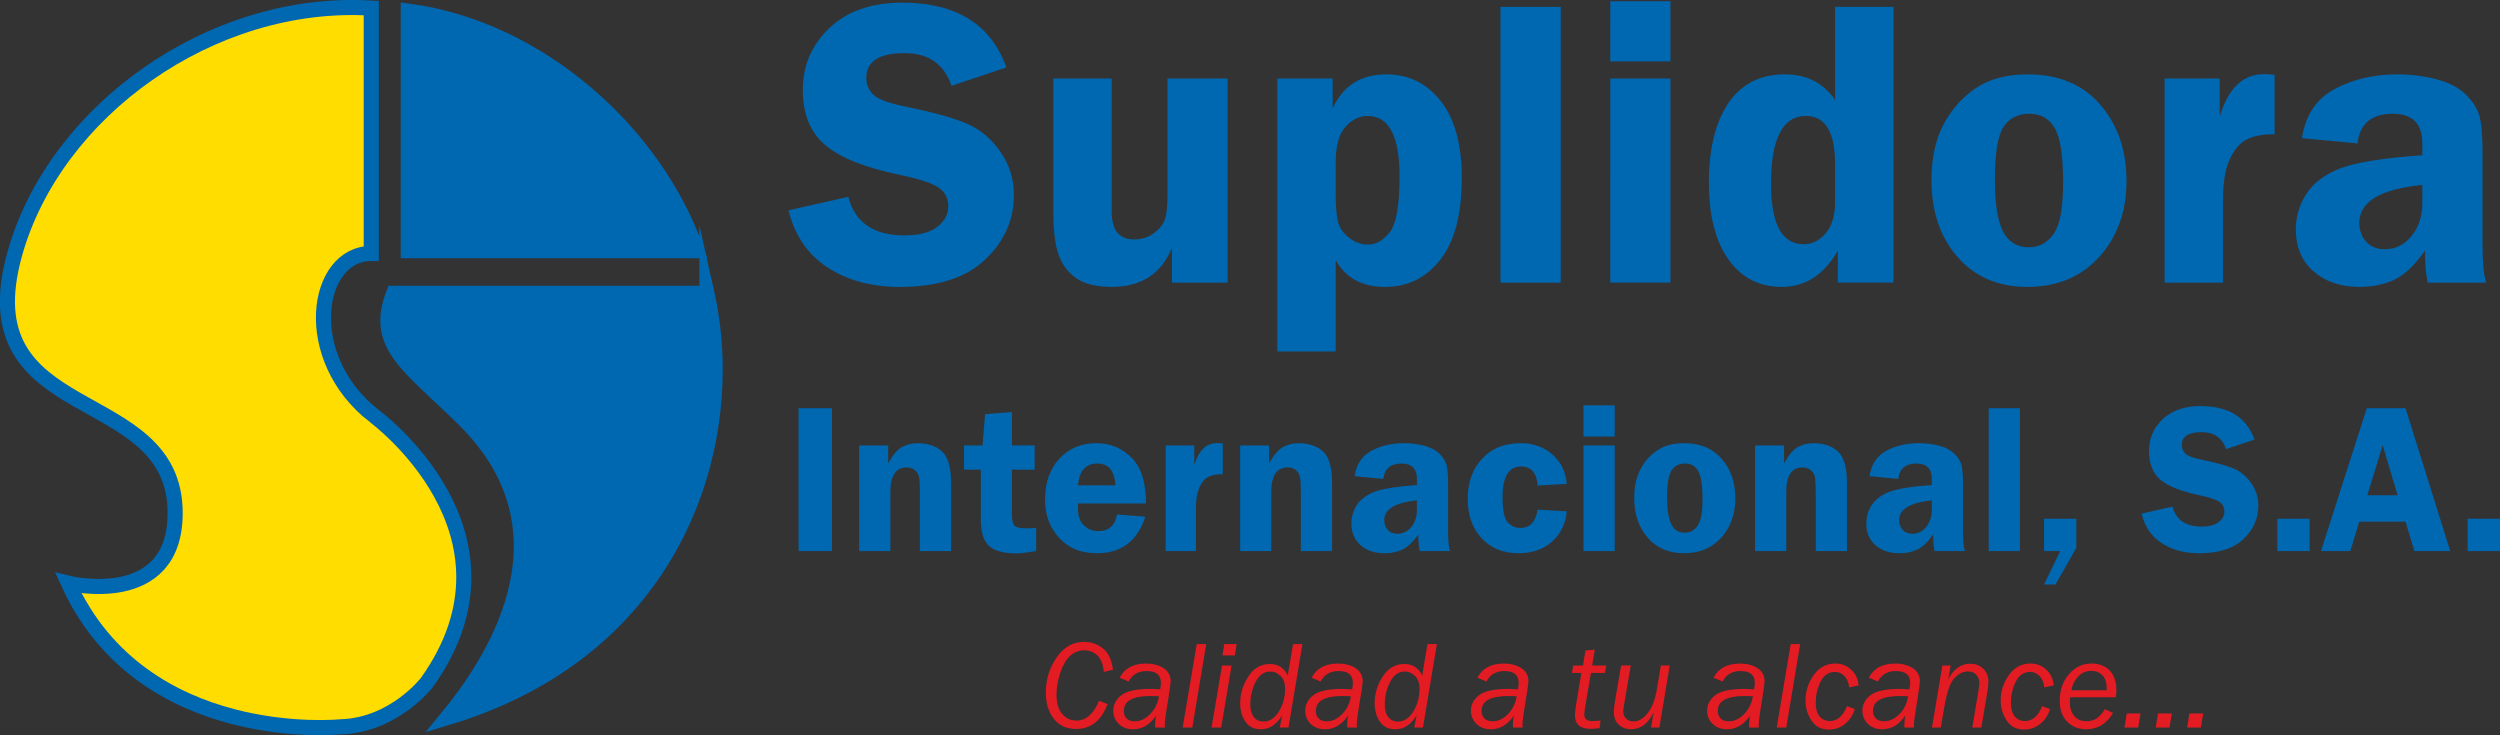 <svg xmlns="http://www.w3.org/2000/svg" width="399.982" height="117.626"><rect width="100%" height="100%" fill="#333333" stroke="none"/><path d="M161.018 10.79l-8.787 2.943c-1.184-3.49-3.684-5.232-7.51-5.232-4.083 0-6.122 1.326-6.122 3.978 0 1.054.377 1.948 1.14 2.68.764.734 2.5 1.362 5.182 1.904 4.494.924 7.798 1.833 9.872 2.767 2.1.907 3.846 2.41 5.277 4.467 1.43 2.054 2.148 4.354 2.148 6.885 0 3.996-1.53 7.45-4.604 10.358-3.063 2.908-7.607 4.364-13.638 4.364-4.53 0-8.375-1.03-11.54-3.093-3.182-2.053-5.28-5.116-6.29-9.163l9.57-2.16c1.075 4.108 4.067 6.172 8.968 6.172 2.375 0 4.133-.468 5.293-1.382 1.16-.91 1.742-2.008 1.742-3.28 0-1.284-.533-2.298-1.573-3-1.064-.714-3.088-1.382-6.116-2.01-5.612-1.16-9.624-2.752-11.994-4.775-2.39-2.014-3.595-4.946-3.595-8.832 0-3.91 1.432-7.22 4.284-9.926 2.852-2.682 6.723-4.032 11.61-4.032 8.65 0 14.214 3.46 16.684 10.368M196.415 12.57v32.65h-8.918v-5.565c-1.692 4.158-4.895 6.247-9.636 6.247-2.454 0-4.337-.457-5.647-1.38-1.326-.91-2.265-2.155-2.837-3.752-.573-1.572-.854-3.876-.854-6.87V12.57h9.34V33.9c0 2.944 1.2 4.41 3.615 4.41 1.23 0 2.3-.357 3.203-1.06.91-.688 1.477-1.446 1.733-2.25.25-.788.376-2.153.376-4.092V12.57h9.625zM204.364 56.235V12.57h8.852v4.78c1.642-3.635 4.505-5.452 8.602-5.452 3.53 0 6.427 1.416 8.676 4.248 2.255 2.842 3.38 6.954 3.38 12.362 0 5.76-1.14 10.082-3.415 13.015-2.265 2.922-5.228 4.383-8.868 4.383-3.676 0-6.312-1.436-7.893-4.308v14.637h-9.336zm9.335-25.302c0 2.315.15 3.897.435 4.78.266.89.864 1.682 1.773 2.375.91.703 1.878 1.045 2.937 1.045 1.31 0 2.48-.663 3.53-2.014 1.025-1.34 1.547-4.314 1.547-8.903 0-6.433-1.697-9.666-5.112-9.666-1.29 0-2.47.573-3.52 1.713-1.054 1.145-1.59 3.088-1.59 5.825v4.845zM240.065 1.1h9.64V45.22h-9.64V1.1zM267.26 9.828h-9.63V.192h9.63v9.636zm0 35.39h-9.63V12.57h9.63v32.648zM302.948 1.1v44.117h-8.908v-5.102c-2.2 3.847-5.187 5.79-8.988 5.79-3.605 0-6.442-1.476-8.53-4.414-2.08-2.95-3.114-7.04-3.114-12.25 0-5.42 1.034-9.666 3.113-12.73 2.09-3.087 5.113-4.614 9.044-4.614 3.485 0 6.166 1.37 8.034 4.097V1.1h9.35zm-9.35 25.152c0-5.127-1.556-7.703-4.664-7.703-3.72 0-5.584 3.625-5.584 10.865 0 6.437 1.747 9.66 5.212 9.66 1.356 0 2.52-.57 3.52-1.74 1.02-1.166 1.516-2.823 1.516-4.977v-6.106zM324.412 11.898c4.98 0 8.862 1.632 11.644 4.88 2.797 3.25 4.167 7.322 4.167 12.212 0 4.82-1.446 8.853-4.323 12.076-2.902 3.22-6.748 4.836-11.544 4.836-4.664 0-8.385-1.602-11.167-4.785-2.778-3.19-4.168-7.276-4.168-12.282 0-3.465.617-6.412 1.887-8.843 1.255-2.425 2.997-4.378 5.176-5.87 2.19-1.476 4.97-2.224 8.326-2.224m.266 6.302c-1.828 0-3.21.708-4.128 2.12-.924 1.405-1.38 4.217-1.38 8.414 0 3.862.44 6.633 1.305 8.31.894 1.682 2.264 2.52 4.137 2.52 1.632 0 2.948-.712 3.962-2.153 1.01-1.425 1.512-4.167 1.512-8.184 0-4.288-.437-7.195-1.34-8.727-.89-1.542-2.25-2.3-4.068-2.3M355.66 45.22h-9.34V12.57h8.818v6.082c1.356-4.53 3.706-6.784 7.045-6.784.467 0 1.055.03 1.738.095v9.51c-1.958 0-3.48.292-4.57.9-1.093.602-1.972 1.68-2.675 3.253-.678 1.552-1.014 3.66-1.014 6.312v13.28zM397.767 45.22h-9.35c-.286-1.302-.442-3-.442-5.103-1.632 2.315-3.264 3.862-4.885 4.635-1.627.758-3.485 1.15-5.55 1.15-3.047 0-5.507-.824-7.4-2.496-1.888-1.657-2.827-3.88-2.827-6.693 0-2.04.557-3.927 1.662-5.644 1.095-1.728 2.847-3.084 5.282-4.068 2.43-.974 6.87-1.707 13.297-2.17v-1.887c0-3.164-1.582-4.745-4.75-4.745-3.355 0-5.248 1.58-5.63 4.745l-8.882-.84c.578-3.704 2.335-6.326 5.262-7.882 2.933-1.552 6.237-2.325 9.957-2.325 2.216 0 4.315.26 6.273.773 1.963.52 3.49 1.292 4.584 2.326 1.1 1.04 1.858 2.14 2.245 3.29.37 1.15.572 3.152.572 6.03v14.802c0 2.837.186 4.87.583 6.1m-10.213-15.635c-6.72.668-10.088 2.7-10.088 6.096 0 1.148.35 2.138 1.07 2.96.717.825 1.712 1.236 3.027 1.236 1.692 0 3.113-.703 4.263-2.11 1.15-1.415 1.728-3.147 1.728-5.216v-2.967zM369.518 88.164h-5.172v-5.172h5.172v5.172zM384.87 65.312l7.15 22.856h-5.75l-1.4-4.705h-7.402l-1.43 4.705h-4.7l7.33-22.856h6.2zm-6.112 13.93h4.846l-2.395-8.025-2.452 8.024zM399.982 88.164h-5.187v-5.172h5.187v5.172zM133.108 88.164h-5.342V65.308h5.342v22.856zM152.17 88.166h-4.997v-9.49c0-1.15-.04-1.933-.13-2.365-.086-.426-.312-.772-.658-1.084-.352-.286-.778-.442-1.3-.442-1.758 0-2.627 1.296-2.627 3.892v9.49h-5v-16.9h4.644v2.856c.768-1.376 1.526-2.25 2.274-2.637.744-.386 1.557-.577 2.43-.577 1.607 0 2.898.422 3.887 1.29.974.864 1.476 2.57 1.476 5.102v10.866zM161.903 75.145v7.145c0 .89.13 1.486.407 1.788.26.3.883.452 1.873.452.457 0 .984-.026 1.6-.07v3.705c-1.465.24-2.5.377-3.137.377-2.08 0-3.55-.407-4.424-1.2-.863-.8-1.305-2.24-1.305-4.334v-7.863h-2.68v-3.88h2.96l.408-5.008 4.298-.33v5.337h3.635v3.88h-3.635zM360.71 70.332l-4.555 1.522c-.618-1.813-1.923-2.712-3.907-2.712-2.124 0-3.173.693-3.173 2.054 0 .557.2 1.02.592 1.4.392.372 1.29.71 2.692.975 2.32.483 4.036.965 5.115 1.432 1.075.487 1.99 1.26 2.722 2.33.743 1.06 1.12 2.25 1.12 3.565 0 2.074-.794 3.856-2.39 5.362-1.572 1.5-3.942 2.26-7.07 2.26-2.34 0-4.33-.538-5.97-1.603-1.658-1.064-2.742-2.646-3.25-4.745l4.947-1.125c.567 2.13 2.108 3.2 4.644 3.2 1.23 0 2.14-.237 2.742-.72.607-.456.92-1.028.92-1.686 0-.667-.283-1.194-.825-1.56-.552-.372-1.607-.714-3.163-1.04-2.918-.618-4.99-1.43-6.232-2.476-1.235-1.044-1.847-2.566-1.847-4.584 0-2.024.723-3.736 2.204-5.127 1.49-1.39 3.49-2.084 6.02-2.084 4.49 0 7.372 1.772 8.662 5.362M183.36 80.556h-10.882c-.016.3-.016.557-.016.783 0 1.21.307 2.103.964 2.72.643.613 1.406.92 2.3.92 1.657 0 2.66-.884 2.988-2.657l4.54.342c-1.27 3.9-3.842 5.85-7.7 5.85-1.68 0-3.112-.332-4.292-1.005-1.185-.683-2.15-1.667-2.907-2.967-.773-1.29-1.155-2.837-1.155-4.645 0-2.696.768-4.87 2.305-6.517 1.53-1.65 3.505-2.475 5.91-2.475 2.19 0 4.047.763 5.604 2.3 1.555 1.53 2.338 3.987 2.338 7.35m-10.896-2.91h6.006c-.156-2.316-1.105-3.486-2.872-3.486-1.873 0-2.913 1.17-3.134 3.484M191.343 88.166h-4.846v-16.9h4.58v3.137c.703-2.34 1.923-3.52 3.655-3.52.24 0 .538.025.904.06v4.92c-1.01 0-1.813.156-2.37.463-.572.316-1.03.873-1.38 1.692-.357.808-.543 1.888-.543 3.264v6.884zM213.126 88.166h-5.007v-9.49c0-1.15-.04-1.933-.14-2.365-.08-.426-.302-.772-.64-1.084-.34-.286-.782-.442-1.31-.442-1.752 0-2.636 1.296-2.636 3.892v9.49h-4.976v-16.9h4.63v2.856c.778-1.376 1.536-2.25 2.285-2.637.748-.386 1.55-.577 2.42-.577 1.607 0 2.907.422 3.89 1.29.985.864 1.483 2.57 1.483 5.102v10.866zM250.67 81.807c-.18 2.013-.974 3.63-2.365 4.86-1.39 1.23-3.19 1.848-5.383 1.848-2.395 0-4.343-.778-5.845-2.365-1.486-1.582-2.254-3.686-2.254-6.337 0-2.65.768-4.79 2.325-6.442 1.506-1.64 3.57-2.464 6.136-2.464 2.068 0 3.77.617 5.136 1.847 1.356 1.25 2.104 2.797 2.25 4.665l-4.66.266c-.15-2.033-1.04-3.048-2.636-3.048-1.978 0-2.978 1.617-2.978 4.856 0 2.154.287 3.52.84 4.102.556.583 1.23.87 2.022.87 1.532 0 2.456-.975 2.752-2.924l4.66.267zM253.347 69.837h4.99v-4.99h-4.99v4.99zm0 18.327h4.99v-16.9h-4.99v16.9zM269.444 70.906c2.59 0 4.584.838 6.035 2.52 1.45 1.687 2.163 3.796 2.163 6.332 0 2.496-.748 4.584-2.24 6.25-1.505 1.668-3.494 2.507-5.99 2.507-2.41 0-4.338-.823-5.784-2.48-1.447-1.652-2.165-3.76-2.165-6.352 0-1.803.336-3.33.99-4.6.647-1.245 1.54-2.26 2.685-3.018 1.14-.783 2.57-1.16 4.304-1.16m.13 3.254c-.94 0-1.647.376-2.13 1.1-.476.732-.722 2.193-.722 4.372 0 1.99.24 3.43.698 4.3.442.872 1.165 1.3 2.13 1.3.843 0 1.526-.362 2.048-1.11.537-.744.793-2.16.793-4.24 0-2.233-.235-3.73-.697-4.528-.462-.793-1.165-1.195-2.12-1.195M295.505 88.166h-4.996v-9.49c0-1.15-.06-1.933-.13-2.365-.092-.426-.313-.772-.664-1.084-.337-.286-.778-.442-1.3-.442-1.753 0-2.627 1.296-2.627 3.892v9.49h-4.992v-16.9h4.64v2.856c.768-1.376 1.526-2.25 2.264-2.637.76-.386 1.562-.577 2.43-.577 1.617 0 2.908.422 3.892 1.29.98.864 1.48 2.57 1.48 5.102v10.866zM314.37 88.166h-4.85c-.155-.668-.23-1.557-.23-2.646-.85 1.21-1.682 2.003-2.536 2.4-.844.407-1.788.597-2.867.597-1.572 0-2.857-.436-3.826-1.29-.98-.86-1.466-2.02-1.466-3.465 0-1.064.292-2.048.85-2.932.56-.89 1.49-1.587 2.746-2.11 1.255-.496 3.555-.878 6.884-1.12v-.973c0-1.627-.814-2.465-2.446-2.465-1.757 0-2.74.838-2.922 2.465l-4.604-.442c.29-1.918 1.215-3.273 2.72-4.087 1.517-.793 3.25-1.19 5.168-1.19 1.14 0 2.24.136 3.244.397 1.02.266 1.797.678 2.365 1.21.58.532.953 1.105 1.164 1.692.2.598.3 1.647.3 3.123v7.663c0 1.486.106 2.53.307 3.173m-5.296-8.11c-3.485.362-5.227 1.407-5.227 3.164 0 .598.185 1.11.552 1.532.376.426.888.647 1.58.647.88 0 1.612-.367 2.195-1.085.602-.733.9-1.642.9-2.707v-1.55zM318.18 88.164h4.992v-22.85h-4.99v22.85zM332.197 82.994v4.665l-3.33 5.853h-1.836l2.592-5.347h-2.59v-5.172h5.165zM231.984 88.166h-4.836c-.16-.668-.23-1.557-.23-2.646-.854 1.21-1.703 2.003-2.536 2.4-.85.407-1.798.597-2.872.597-1.582 0-2.858-.436-3.832-1.29-.97-.86-1.466-2.02-1.466-3.465 0-1.064.276-2.048.86-2.932.556-.89 1.465-1.587 2.74-2.11 1.246-.496 3.545-.878 6.884-1.12v-.973c0-1.627-.818-2.465-2.46-2.465-1.742 0-2.726.838-2.912 2.465l-4.6-.442c.292-1.918 1.2-3.273 2.722-4.087 1.51-.793 3.238-1.19 5.157-1.19 1.14 0 2.23.136 3.243.397 1.02.266 1.808.678 2.37 1.21.578.532.964 1.105 1.17 1.692.19.598.297 1.647.297 3.123v7.663c0 1.486.1 2.53.3 3.173m-5.287-8.11c-3.484.362-5.227 1.407-5.227 3.164 0 .598.175 1.11.547 1.532.36.426.888.647 1.566.647.884 0 1.622-.367 2.215-1.085.597-.733.898-1.642.898-2.707v-1.55z" fill="#0067b1"/><path d="M178.064 107.15l-1.456.353c-.14-1.286-.518-2.195-1.1-2.697-.577-.512-1.25-.763-2.024-.763-.898 0-1.662.31-2.304.92-.648.617-1.17 1.53-1.567 2.746-.382 1.214-.582 2.344-.582 3.403 0 1.336.292 2.355.88 3.073.582.723 1.355 1.1 2.324 1.1 1.527 0 2.727-1.065 3.6-3.16l1.366.518c-.994 2.662-2.676 3.982-5.006 3.982-1.567 0-2.767-.542-3.605-1.652-.85-1.08-1.267-2.49-1.267-4.177 0-2.04.558-3.897 1.708-5.57 1.14-1.68 2.602-2.53 4.41-2.53 1.16 0 2.194.367 3.042 1.065.874.708 1.396 1.833 1.582 3.39M186.383 116.403h-1.557c-.01-.2-.015-.377-.015-.492 0-.516.056-1.003.18-1.455-.998 1.48-2.228 2.224-3.72 2.224-.923 0-1.702-.287-2.264-.855-.603-.567-.89-1.28-.89-2.134 0-.953.413-1.77 1.272-2.45.838-.672 2.43-1.023 4.745-1.023.21 0 .718.02 1.49.075.08-.442.116-.793.116-1.044 0-1.256-.764-1.888-2.28-1.888-1.35 0-2.3.562-2.882 1.672l-1.442-.608c.784-1.506 2.19-2.26 4.223-2.26 1.104 0 2.053.247 2.81.734.764.502 1.126 1.21 1.126 2.094 0 .366-.24 2.078-.748 5.15-.136.835-.19 1.452-.19 1.834 0 .07.003.2.024.427m-.954-4.996c-.472-.046-.924-.05-1.345-.05-2.863 0-4.28.793-4.28 2.395 0 .497.147.903.453 1.2.322.306.75.452 1.296.452.884 0 1.697-.367 2.44-1.13.748-.743 1.23-1.712 1.436-2.867M191.47 103.046l-2.25 13.357h1.543l2.23-13.357h-1.522zM195.882 103.046l-.297 1.808h1.98l.295-1.808h-1.978zm-.367 3.43l-1.672 9.927h1.542l1.662-9.927h-1.532zM206.15 116.403h-1.397l.38-1.958c-.892 1.49-2.032 2.234-3.413 2.234-1.07 0-1.883-.398-2.44-1.186-.573-.793-.86-1.803-.86-2.998 0-1.516.433-2.937 1.31-4.263.855-1.335 1.995-1.998 3.42-1.998 1.357 0 2.32.628 2.878 1.858l.854-5.047h1.496l-2.23 13.357zm-4.018-.954c.984 0 1.802-.528 2.475-1.603.668-1.08 1-2.3 1-3.69 0-.844-.242-1.517-.71-1.984-.49-.487-1.038-.733-1.67-.733-.985 0-1.768.552-2.34 1.667-.558 1.11-.85 2.3-.85 3.6 0 .88.202 1.557.573 2.03.382.48.894.712 1.522.712M217.098 116.403h-1.557v-.492c0-.516.052-1.003.167-1.455-1 1.48-2.23 2.224-3.72 2.224-.925 0-1.688-.287-2.286-.855-.57-.567-.877-1.28-.877-2.134 0-.953.422-1.77 1.28-2.45.84-.672 2.42-1.023 4.735-1.023.22 0 .718.02 1.502.075.08-.442.11-.793.11-1.044 0-1.256-.758-1.888-2.275-1.888-1.34 0-2.3.562-2.882 1.672l-1.43-.608c.762-1.506 2.178-2.26 4.212-2.26 1.105 0 2.05.247 2.817.734.738.502 1.13 1.21 1.13 2.094 0 .366-.25 2.078-.77 5.15-.114.835-.18 1.452-.18 1.834 0 .07.012.2.026.427m-.96-4.996c-.476-.045-.923-.05-1.34-.05-2.857 0-4.278.793-4.278 2.395 0 .497.16.903.452 1.2.31.306.748.452 1.306.452.873 0 1.687-.367 2.43-1.13.748-.743 1.23-1.712 1.43-2.867M227.664 116.403h-1.4l.386-1.958c-.91 1.49-2.034 2.234-3.425 2.234-1.06 0-1.873-.398-2.43-1.186-.577-.793-.86-1.803-.86-2.998 0-1.516.433-2.937 1.297-4.263.87-1.335 2.008-1.998 3.43-1.998 1.37 0 2.31.628 2.882 1.858l.843-5.047h1.506l-2.23 13.357zm-4.017-.954c.984 0 1.808-.528 2.465-1.603.668-1.08 1.005-2.3 1.005-3.69 0-.844-.236-1.517-.703-1.984-.492-.487-1.04-.733-1.672-.733-.984 0-1.758.552-2.335 1.667-.573 1.11-.854 2.3-.854 3.6 0 .88.19 1.557.573 2.03.38.48.893.712 1.52.712M243.626 116.403h-1.557c-.012-.2-.012-.377-.012-.492 0-.516.055-1.003.176-1.455-1 1.48-2.24 2.224-3.73 2.224-.915 0-1.683-.287-2.266-.855-.597-.567-.898-1.28-.898-2.134 0-.953.43-1.77 1.28-2.45.844-.672 2.42-1.023 4.755-1.023.2 0 .708.02 1.5.075.057-.442.102-.793.102-1.044 0-1.256-.763-1.888-2.275-1.888-1.35 0-2.3.562-2.882 1.672l-1.446-.608c.788-1.506 2.19-2.26 4.228-2.26 1.1 0 2.048.247 2.802.734.763.502 1.134 1.21 1.134 2.094 0 .366-.24 2.078-.758 5.15-.125.835-.2 1.452-.2 1.834 0 .07.025.2.045.427m-.96-4.996c-.476-.046-.918-.05-1.345-.05-2.852 0-4.283.793-4.283 2.395 0 .497.165.903.462 1.2.32.306.747.452 1.304.452.874 0 1.682-.367 2.436-1.13.743-.743 1.225-1.712 1.426-2.867M254.54 107.665l-.915 5.373c-.1.617-.15 1.014-.15 1.235 0 .718.416 1.094 1.24 1.094.296 0 .758-.025 1.36-.08l-.156 1.205s-.1.02-.292.04c-.542.06-.924.076-1.19.076-1.637 0-2.46-.723-2.46-2.18 0-.376.09-1.06.246-2.048l.783-4.715H251.5l.2-1.185h1.568l.392-2.41 1.496-.126-.427 2.536h2.26l-.212 1.185h-2.24zM267.145 106.477l-1.657 9.927h-1.33l.396-2.395c-.88 1.782-2.084 2.666-3.62 2.666-.583 0-1.09-.14-1.522-.417-.427-.282-.748-.61-.934-.995-.18-.372-.28-.85-.28-1.426 0-.378.074-.986.215-1.82l.954-5.543h1.542l-1.026 6.03c-.115.68-.18 1.096-.18 1.26 0 .518.155.925.467 1.21.292.308.678.443 1.176.443.823 0 1.586-.442 2.284-1.34.693-.9 1.185-2.17 1.46-3.79l.634-3.813h1.42zM281.41 116.403h-1.558c-.015-.2-.015-.377-.015-.492 0-.516.055-1.003.18-1.455-1 1.48-2.24 2.224-3.72 2.224-.934 0-1.687-.287-2.275-.855-.597-.567-.89-1.28-.89-2.134 0-.953.423-1.77 1.272-2.45.853-.672 2.425-1.023 4.755-1.023.21 0 .707.02 1.49.075.075-.442.11-.793.11-1.044 0-1.256-.758-1.888-2.294-1.888-1.32 0-2.285.562-2.862 1.672l-1.446-.608c.778-1.506 2.184-2.26 4.218-2.26 1.114 0 2.058.247 2.816.734.76.502 1.13 1.21 1.13 2.094 0 .366-.24 2.078-.748 5.15-.126.835-.196 1.452-.196 1.834 0 .07.016.2.03.427m-.954-4.996c-.467-.046-.93-.05-1.35-.05-2.857 0-4.273.793-4.273 2.395 0 .497.16.903.468 1.2.306.306.733.452 1.275.452.88 0 1.697-.367 2.445-1.13.75-.743 1.23-1.712 1.436-2.867M286.5 103.046l-2.24 13.357h1.53l2.225-13.357H286.5zM297.362 109.657l-1.496.322c-.11-.795-.362-1.407-.788-1.83-.407-.426-.914-.647-1.482-.647-1.03 0-1.802.527-2.33 1.582-.512 1.044-.758 2.184-.758 3.42 0 .943.21 1.646.633 2.148.433.472.975.713 1.633.713 1.165 0 2.084-.788 2.73-2.38l1.257.462c-.332 1.025-.864 1.813-1.612 2.406-.733.572-1.577.873-2.54.873-1.226 0-2.16-.482-2.773-1.44-.657-.97-.97-2.04-.97-3.2 0-1.49.438-2.84 1.312-4.082.89-1.22 2.028-1.847 3.454-1.847 1 0 1.84.336 2.542.98.698.646 1.1 1.485 1.19 2.52M306.247 116.403h-1.556v-.492c0-.516.056-1.003.166-1.455-1.01 1.48-2.23 2.224-3.72 2.224-.92 0-1.693-.287-2.275-.855-.592-.567-.893-1.28-.893-2.134 0-.953.427-1.77 1.276-2.45.858-.672 2.43-1.023 4.755-1.023.2 0 .708.02 1.486.075.08-.442.13-.793.13-1.044 0-1.256-.768-1.888-2.3-1.888-1.33 0-2.29.562-2.856 1.672l-1.466-.608c.783-1.506 2.2-2.26 4.222-2.26 1.125 0 2.064.247 2.812.734.77.502 1.145 1.21 1.145 2.094 0 .366-.255 2.078-.742 5.15-.15.835-.216 1.452-.216 1.834 0 .07.004.2.035.427m-.96-4.996c-.456-.046-.903-.05-1.34-.05-2.86 0-4.288.793-4.288 2.395 0 .497.165.903.477 1.2.306.306.733.452 1.29.452.874 0 1.687-.367 2.445-1.13.743-.743 1.215-1.712 1.416-2.867M317.004 116.403h-1.45l.958-5.704c.106-.654.166-1.126.166-1.427 0-.517-.16-.96-.482-1.306-.316-.366-.773-.542-1.38-.542-.744 0-1.452.36-2.125 1.074-.667.718-1.184 2.164-1.565 4.353l-.613 3.55h-1.41l1.66-9.917h1.332l-.377 2.194c.85-1.647 2.003-2.485 3.485-2.485.868 0 1.566.28 2.12.798.54.542.812 1.23.812 2.09 0 .4-.055.923-.166 1.58l-.964 5.74zM328.576 109.657l-1.492.322c-.09-.795-.366-1.407-.773-1.83-.43-.426-.923-.647-1.485-.647-1.045 0-1.813.527-2.325 1.582-.517 1.044-.763 2.184-.763 3.42 0 .943.206 1.646.627 2.148.432.472.97.713 1.627.713 1.176 0 2.095-.788 2.738-2.38l1.26.462c-.326 1.025-.858 1.813-1.607 2.406-.742.572-1.595.873-2.55.873-1.215 0-2.154-.482-2.77-1.44-.654-.97-.965-2.04-.965-3.2 0-1.49.432-2.84 1.31-4.082.88-1.22 2.034-1.847 3.455-1.847.994 0 1.843.336 2.536.98.688.646 1.094 1.485 1.18 2.52M338.062 114.067c-1.01 1.733-2.44 2.612-4.273 2.612-1.252 0-2.276-.413-3.07-1.232-.778-.808-1.18-1.908-1.18-3.3 0-1.71.493-3.142 1.487-4.282.964-1.134 2.18-1.707 3.635-1.707.718 0 1.376.15 1.99.456.616.306 1.093.793 1.45 1.436.326.658.507 1.446.507 2.37 0 .337-.036.718-.096 1.14h-7.306c-.036.31-.05.577-.05.778 0 .91.225 1.637.707 2.205.472.577 1.115.848 1.934.848.566 0 1.068-.125 1.52-.37.452-.253.94-.78 1.476-1.563l1.266.608zm-6.663-3.63h5.647c.004-.206.004-.366.004-.467 0-.803-.224-1.436-.68-1.933-.463-.462-1.05-.703-1.77-.703-.832 0-1.545.306-2.123.92-.572.612-.94 1.345-1.08 2.183M340.258 114.145l-.356 2.26h2.19l.38-2.26h-2.214zM345.27 114.145l-.367 2.26h2.2l.38-2.26h-2.213zM350.29 114.145l-.366 2.26h2.194l.387-2.26h-2.215z" fill="#e31b23"/><path d="M111.184 39.746C104.717 21.238 86.35 4.828 65.687 2.112v37.634h45.497z" fill="#fff"/><path d="M60.072 66.634c-12.156-9.39-9.575-26.15-.542-26.15V1.067C33.736-.473 8.584 17.657 2.162 40.474c-7.898 28.048 25.804 20.592 25.804 41.7 0 15.477-17.192 11.28-17.192 11.28 11.995 26.305 43.82 23.056 43.82 23.056 8.63-.24 13.914-7.135 13.914-7.135 17.167-24.016-8.436-42.74-8.436-42.74" fill="#fff"/><path d="M112.752 47.297H63.338c-3.23 8.34 2.5 11.45 11.172 20.095 18.508 18.438 3.63 39.482-2.726 47.27 36.875-11.157 46.08-44.433 40.968-67.365" fill="#fff"/><path d="M111.462 40.115C104.9 21.26 86.27 4.545 65.317 1.773v38.342h46.145z" fill="#0067b1"/><path d="M111.462 40.115C104.9 21.26 86.27 4.545 65.317 1.773v38.342h46.145z" fill="none" stroke="#0067b1" stroke-width="2.415" stroke-miterlimit="10"/><path d="M60.072 66.634c-12.156-9.39-9.575-26.15-.542-26.15V1.067C33.736-.473 8.584 17.657 2.162 40.474c-7.898 28.048 25.804 20.592 25.804 41.7 0 15.477-17.192 11.28-17.192 11.28 11.995 26.305 43.82 23.056 43.82 23.056 8.63-.24 13.914-7.135 13.914-7.135 17.167-24.016-8.436-42.74-8.436-42.74" fill="#fd0"/><path d="M59.934 66.604c-12.08-9.355-9.515-26.05-.537-26.05V1.294C33.757-.245 8.763 17.823 2.38 40.543c-7.848 27.943 25.644 20.51 25.644 41.54 0 15.41-17.082 11.233-17.082 11.233 11.92 26.2 43.55 22.967 43.55 22.967 8.58-.24 13.822-7.105 13.822-7.105 17.068-23.922-8.38-42.576-8.38-42.576z" fill="none" stroke="#0067b1" stroke-width="2.415" stroke-miterlimit="10"/><path d="M113.103 46.927H62.98c-3.278 8.406 2.537 11.54 11.334 20.256 18.775 18.588 3.68 39.798-2.766 47.646 37.403-11.248 46.742-44.785 41.555-67.903" fill="#0067b1"/><path d="M113.103 46.927H62.98c-3.278 8.406 2.537 11.54 11.334 20.256 18.775 18.588 3.68 39.798-2.766 47.646 37.403-11.248 46.742-44.785 41.555-67.903z" fill="none" stroke="#0067b1" stroke-width="2.415" stroke-miterlimit="10"/></svg>